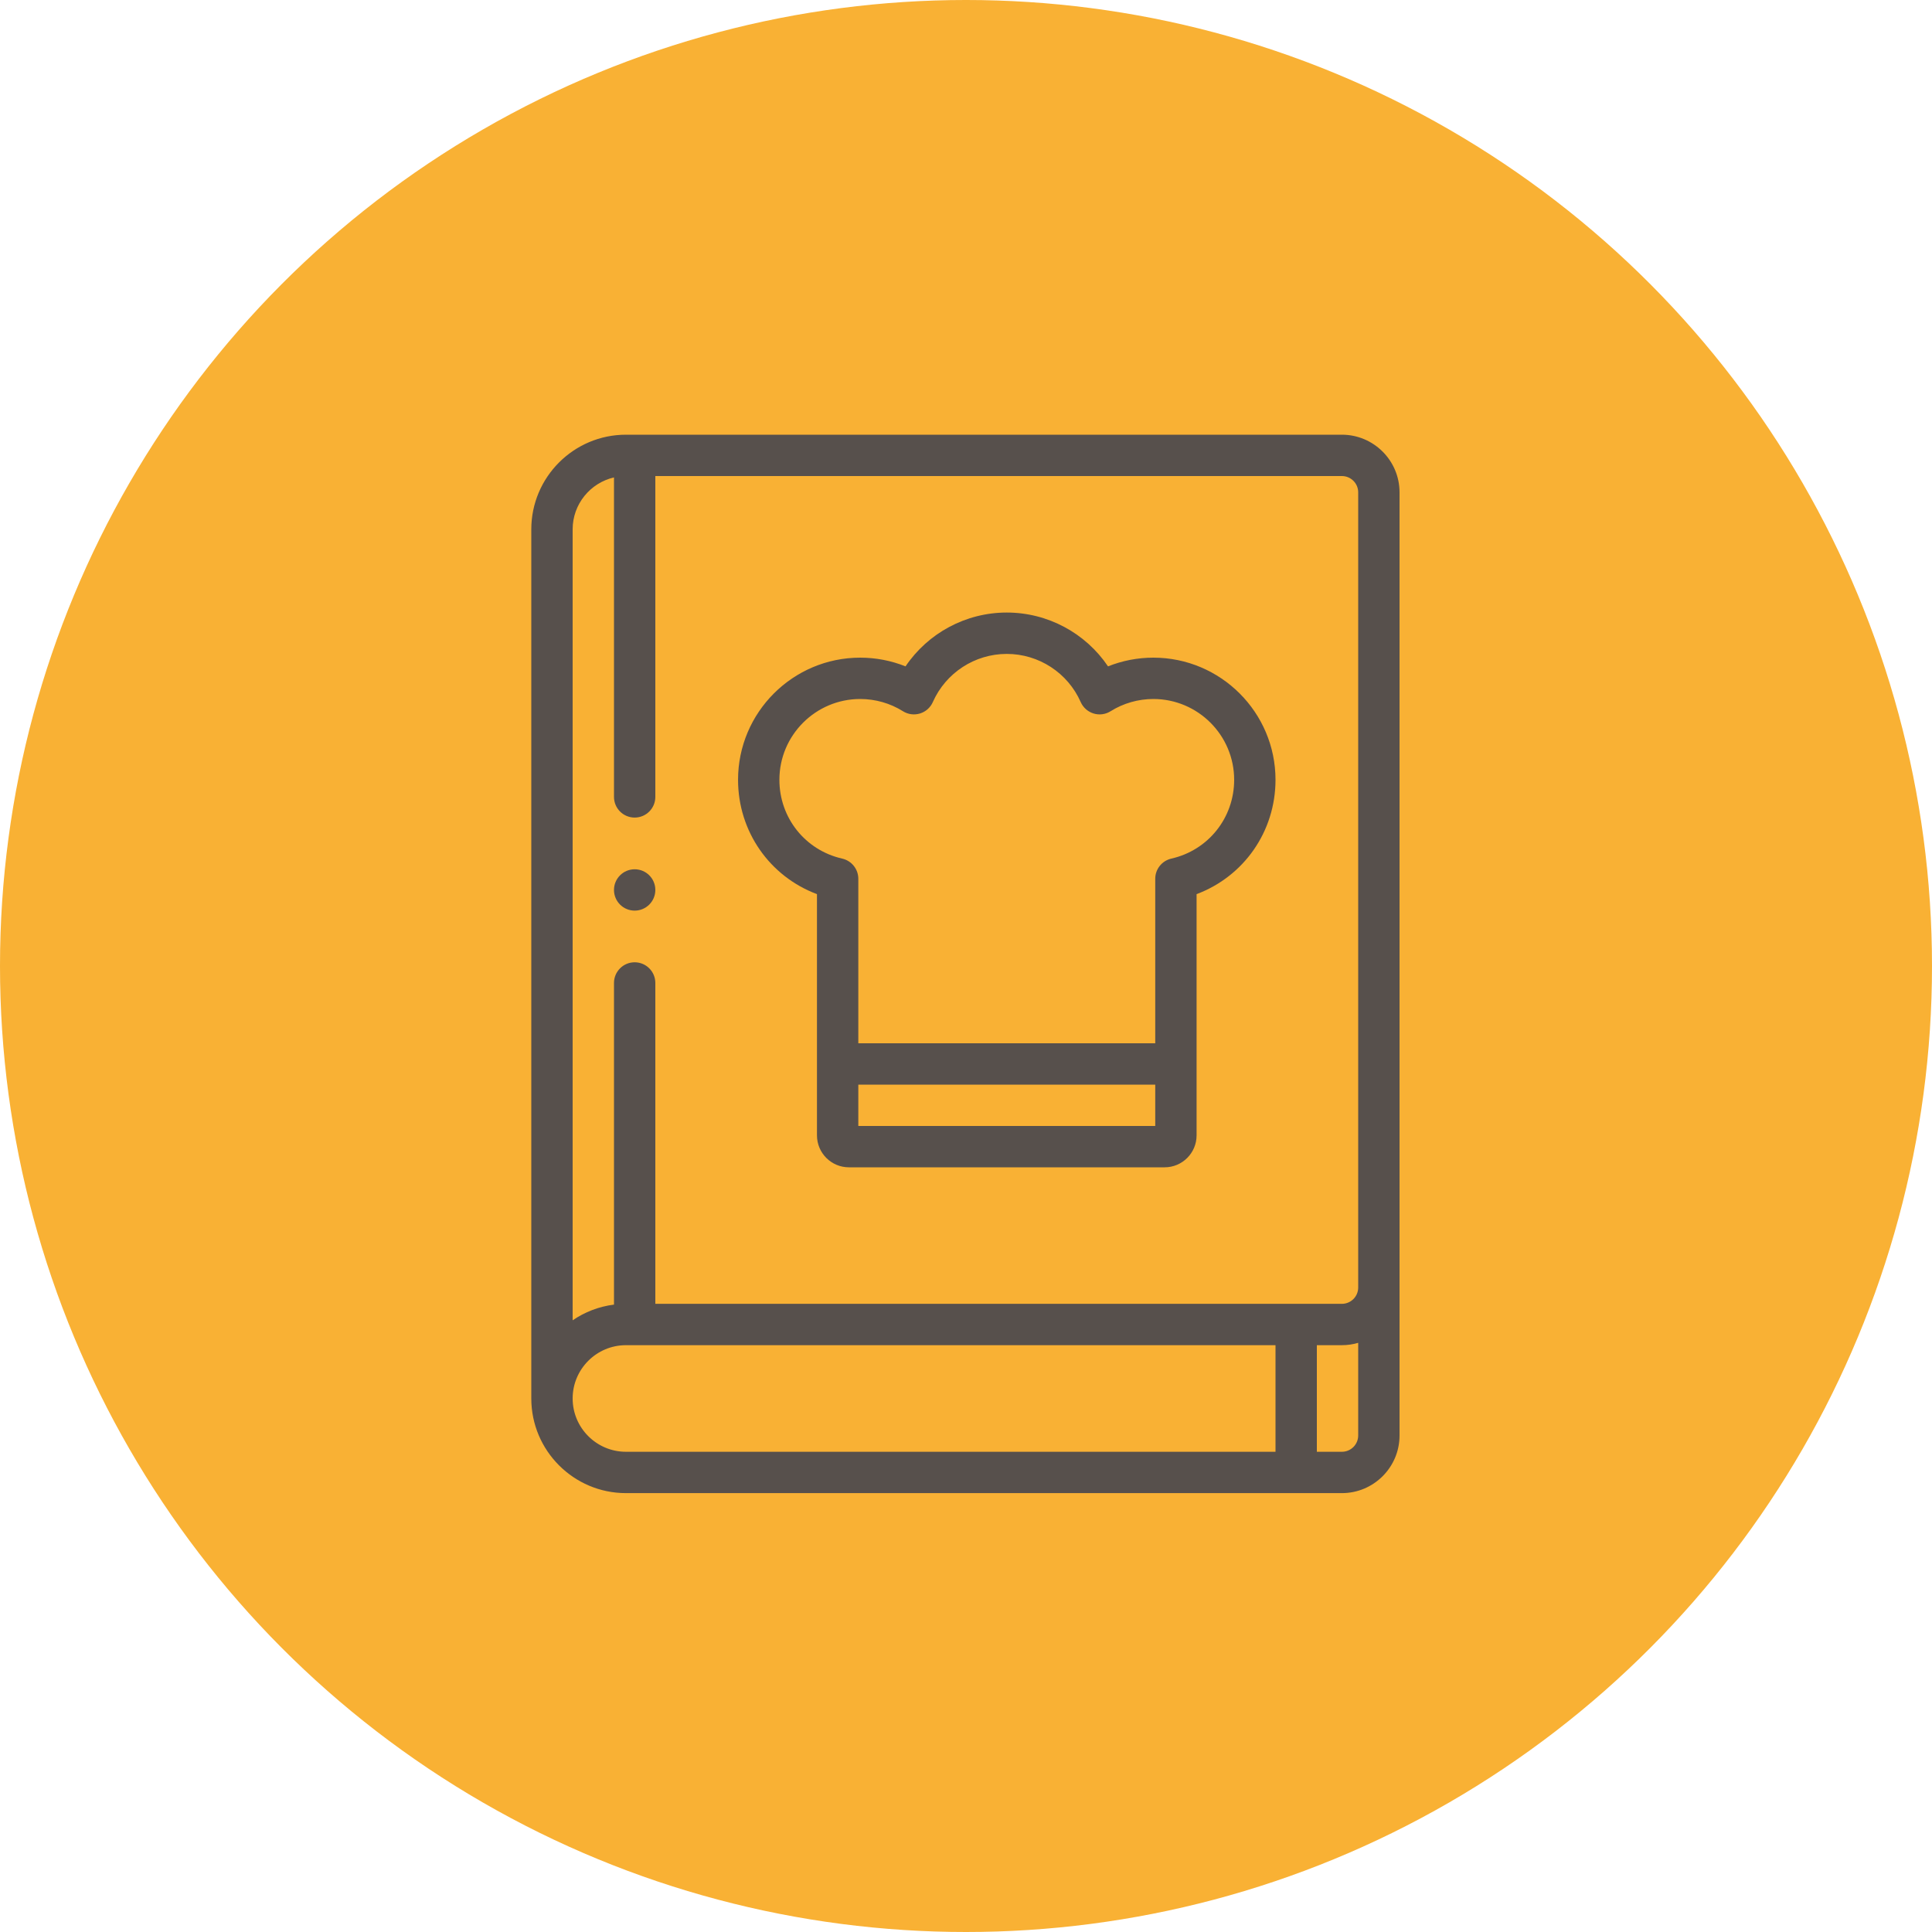 <svg width="80" height="80" viewBox="0 0 80 80" fill="none" xmlns="http://www.w3.org/2000/svg">
<circle cx="40" cy="40" r="40" fill="#F9B134"/>
<path d="M55.564 18H25.919C23.758 18 22 19.758 22 21.919V57.908C22 60.069 23.758 61.827 25.919 61.827H55.564C56.881 61.827 57.952 60.756 57.952 59.44V20.387C57.952 19.071 56.881 18 55.564 18ZM23.712 57.908C23.712 56.691 24.702 55.701 25.919 55.701H52.816V60.115H25.919C24.702 60.115 23.712 59.125 23.712 57.908ZM56.24 59.44C56.24 59.812 55.937 60.115 55.564 60.115H54.528V55.701H55.564C55.799 55.701 56.026 55.667 56.24 55.604V59.44ZM56.24 53.314C56.24 53.686 55.937 53.989 55.564 53.989H27.136V40.702C27.136 40.23 26.753 39.846 26.28 39.846C25.807 39.846 25.424 40.23 25.424 40.702V54.021C24.795 54.1 24.212 54.329 23.712 54.671V21.919C23.712 20.872 24.445 19.994 25.424 19.769V32.998C25.424 33.471 25.807 33.854 26.28 33.854C26.753 33.854 27.136 33.471 27.136 32.998V19.712H55.564C55.937 19.712 56.24 20.015 56.24 20.387V53.314Z" fill="#57504C"/>
<path d="M47.758 27.232C47.111 27.232 46.475 27.355 45.881 27.593C44.952 26.216 43.387 25.364 41.688 25.364C39.99 25.364 38.425 26.216 37.496 27.593C36.902 27.355 36.266 27.232 35.619 27.232C32.83 27.232 30.561 29.501 30.561 32.29C30.561 34.433 31.874 36.292 33.829 37.024V47.013C33.829 47.743 34.422 48.336 35.152 48.336H48.225C48.955 48.336 49.548 47.743 49.548 47.013V37.024C51.503 36.292 52.816 34.433 52.816 32.29C52.816 29.501 50.547 27.232 47.758 27.232ZM35.541 46.624V44.912H47.836V46.624H35.541ZM48.503 35.553C48.113 35.642 47.836 35.989 47.836 36.388V43.2H35.541V36.388C35.541 35.989 35.264 35.642 34.874 35.553C33.342 35.206 32.273 33.864 32.273 32.29C32.273 30.445 33.774 28.944 35.619 28.944C36.247 28.944 36.86 29.119 37.39 29.451C37.6 29.583 37.857 29.616 38.095 29.544C38.332 29.471 38.526 29.299 38.626 29.072C39.162 27.86 40.364 27.077 41.688 27.077C43.013 27.077 44.215 27.86 44.75 29.072C44.851 29.299 45.045 29.471 45.282 29.544C45.519 29.617 45.777 29.583 45.987 29.451C46.517 29.119 47.13 28.944 47.758 28.944C49.603 28.944 51.104 30.445 51.104 32.29C51.104 33.864 50.034 35.206 48.503 35.553Z" fill="#57504C"/>
<path d="M26.28 35.995C25.807 35.995 25.424 36.378 25.424 36.851C25.424 37.324 25.807 37.707 26.28 37.707C26.753 37.707 27.136 37.324 27.136 36.851V36.85C27.136 36.377 26.753 35.995 26.28 35.995Z" fill="#57504C"/>
</svg>
